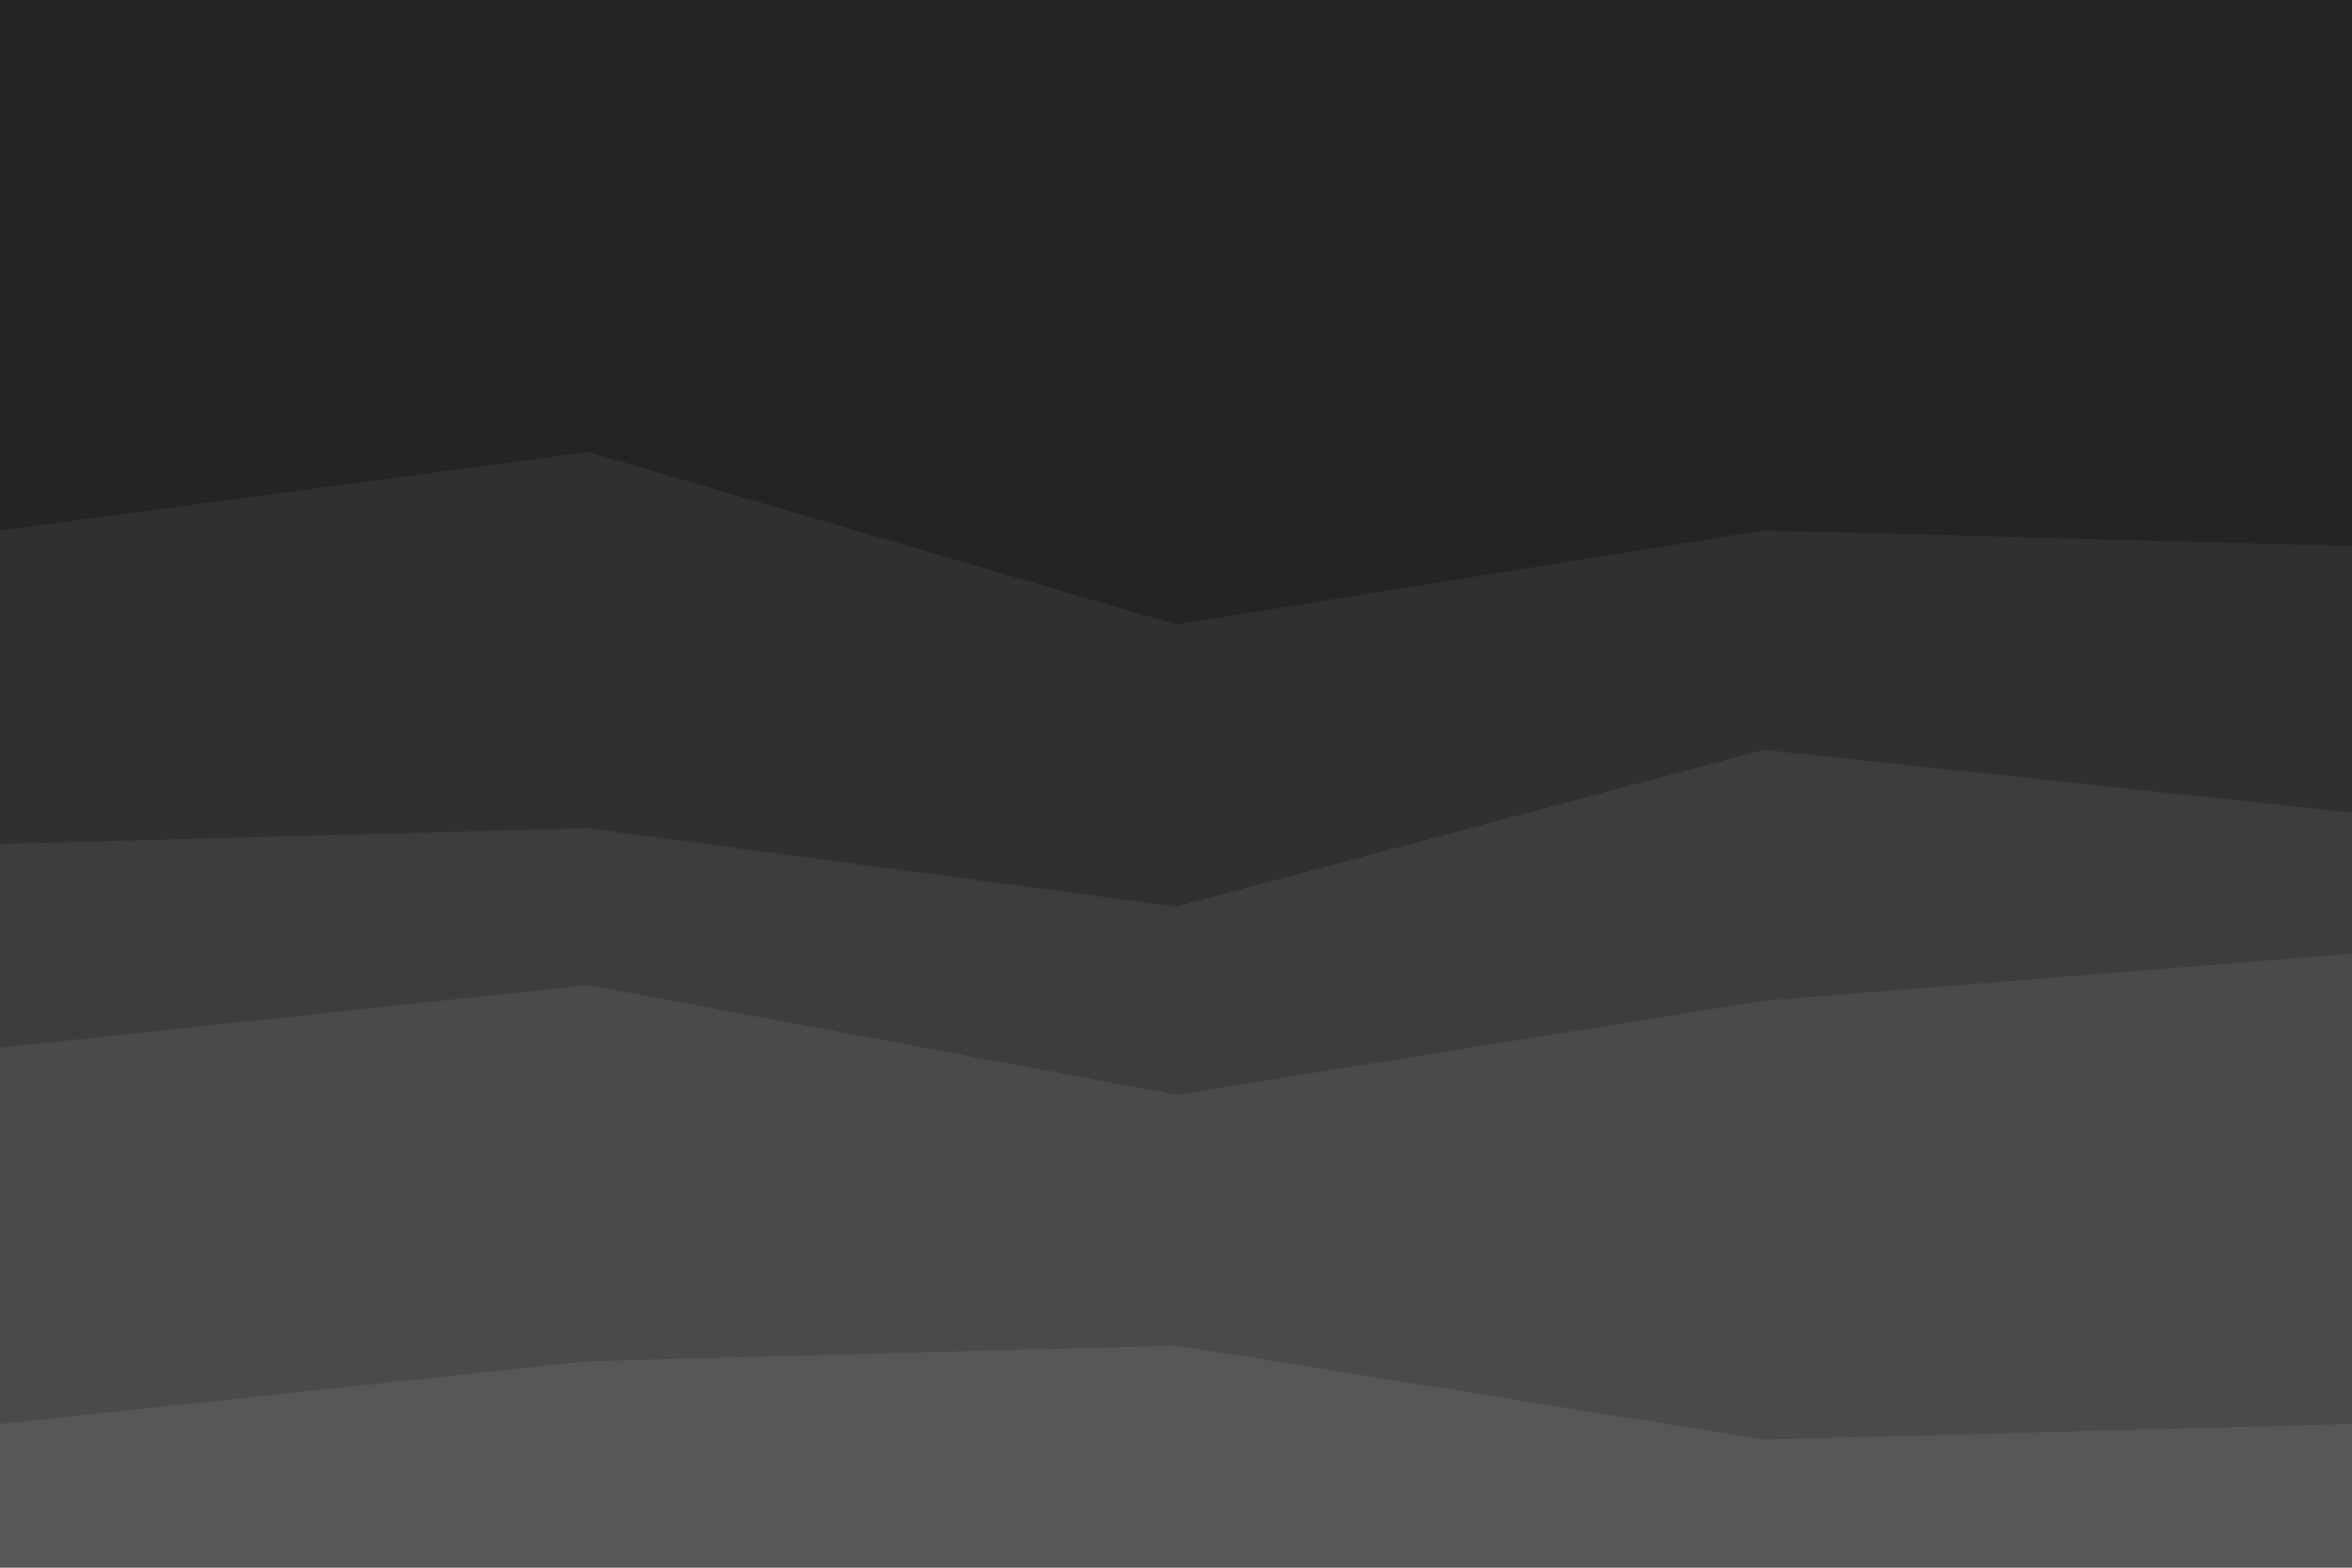 <svg id="visual" viewBox="0 0 900 600" width="900" height="600" xmlns="http://www.w3.org/2000/svg" xmlns:xlink="http://www.w3.org/1999/xlink" version="1.1"><path d="M0 205L225 175L450 241L675 205L900 211L900 0L675 0L450 0L225 0L0 0Z" fill="#242424"></path><path d="M0 325L225 319L450 349L675 289L900 313L900 209L675 203L450 239L225 173L0 203Z" fill="#303030"></path><path d="M0 403L225 379L450 421L675 385L900 367L900 311L675 287L450 347L225 317L0 323Z" fill="#3d3d3d"></path><path d="M0 547L225 523L450 517L675 553L900 547L900 365L675 383L450 419L225 377L0 401Z" fill="#4a4a4a"></path><path d="M0 601L225 601L450 601L675 601L900 601L900 545L675 551L450 515L225 521L0 545Z" fill="#575757"></path></svg>
